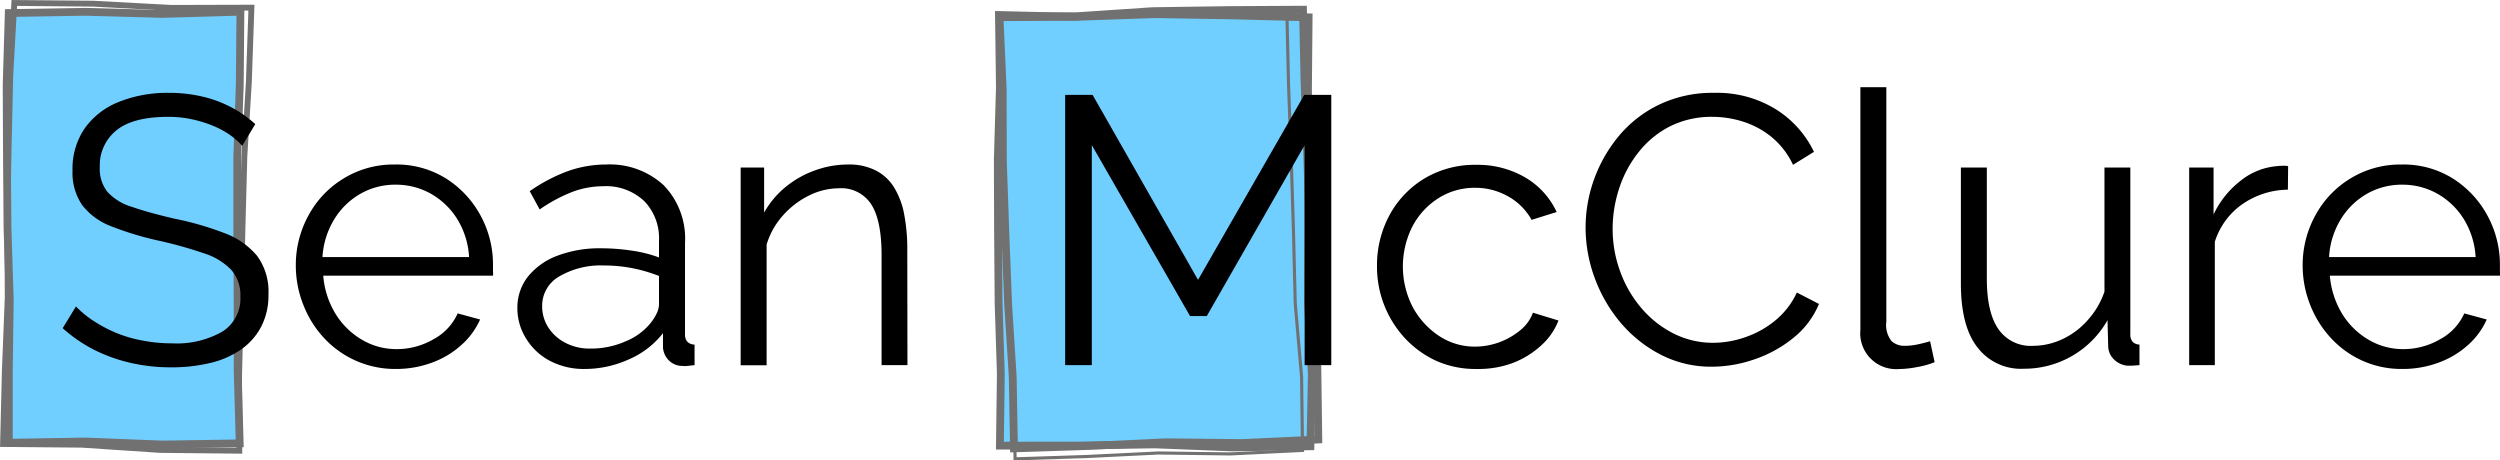 <svg xmlns="http://www.w3.org/2000/svg" viewBox="0 0 319.88 58.91"><defs><style>.cls-1{fill:#71cfff;}.cls-2,.cls-3,.cls-4{fill:none;stroke:#727171;stroke-miterlimit:10;}.cls-3{stroke-width:0.75px;}.cls-4{stroke-width:0.4px;}</style></defs><g id="Layer_3" data-name="Layer 3"><polygon class="cls-1" points="30.67 56.73 20.79 56.88 10.95 56.49 1.13 56.65 1.13 47.5 1.25 38.34 0.96 29.17 0.89 20 0.85 10.83 1.12 1.67 10.94 1.51 20.78 1.78 30.76 1.5 30.68 10.82 30.36 19.99 30.36 29.16 30.4 38.32 30.41 47.49 30.67 56.73"/><polygon class="cls-2" points="30.67 56.73 20.79 56.88 10.95 56.49 1.13 56.65 1.13 47.5 1.25 38.34 0.96 29.17 0.89 20 0.85 10.83 1.12 1.67 10.94 1.51 20.78 1.78 30.76 1.5 30.68 10.82 30.36 19.99 30.36 29.16 30.4 38.32 30.41 47.49 30.67 56.73"/><polygon class="cls-3" points="30.62 57.67 20.49 57.57 10.44 56.9 0.39 56.81 0.62 47.42 0.99 38.02 0.93 28.6 1.1 19.19 1.31 9.78 1.83 0.38 11.88 0.47 21.94 1.01 32.17 0.98 31.84 10.55 31.27 19.95 31.02 29.36 30.82 38.77 30.59 48.18 30.62 57.67"/><polygon class="cls-1" points="167.67 57.1 157.69 57.25 147.78 56.86 137.85 57.01 127.94 57.02 128.06 47.87 127.77 38.71 127.7 29.54 127.67 20.38 127.94 11.21 127.82 1.92 137.85 2.15 147.76 1.81 157.69 1.97 167.44 2.22 167.36 11.2 167.4 20.36 167.41 29.53 167.35 38.69 167.85 47.86 167.67 57.1"/><polygon class="cls-2" points="167.67 57.1 157.69 57.25 147.78 56.86 137.85 57.01 127.94 57.02 128.06 47.87 127.77 38.71 127.7 29.54 127.67 20.38 127.94 11.21 127.82 1.92 137.85 2.15 147.76 1.81 157.69 1.97 167.44 2.22 167.36 11.2 167.4 20.36 167.41 29.53 167.35 38.69 167.85 47.86 167.67 57.1"/><polygon class="cls-2" points="168.68 56.23 158.9 56.69 149.17 56.59 139.45 57.05 129.74 57.37 129.58 48.2 129 39.02 128.64 29.84 128.32 20.65 128.3 11.46 127.89 2.16 137.73 2.08 147.43 1.43 157.16 1.29 166.72 1.24 166.91 10.24 167.25 19.42 167.54 28.61 167.76 37.79 168.56 46.96 168.68 56.23"/><polygon class="cls-4" points="166.66 57.63 157.42 58.08 148.23 57.96 139.06 58.41 129.88 58.71 129.72 49.37 129.13 40.03 128.76 30.68 128.43 21.33 128.42 11.96 128 2.5 137.3 2.44 146.47 1.8 155.65 1.68 164.66 1.65 164.87 10.81 165.21 20.16 165.5 29.51 165.73 38.86 166.54 48.2 166.66 57.63"/></g><g id="Layer_2" data-name="Layer 2"><path d="M189.88,186a8.8,8.8,0,0,0-1.71-1.49,11.29,11.29,0,0,0-2.19-1.14,14.71,14.71,0,0,0-2.61-.78,13.82,13.82,0,0,0-2.94-.3q-4.53,0-6.65,1.73a5.74,5.74,0,0,0-2.12,4.69,4.73,4.73,0,0,0,1,3.21,7,7,0,0,0,3.14,1.9q2.14.74,5.46,1.51a38.74,38.74,0,0,1,6.38,1.85,9.84,9.84,0,0,1,4.14,2.89,7.71,7.71,0,0,1,1.46,4.94,8.68,8.68,0,0,1-.93,4.13,8.21,8.21,0,0,1-2.58,2.92,11.41,11.41,0,0,1-3.94,1.72,20.8,20.8,0,0,1-5,.56,22.68,22.68,0,0,1-5.14-.56,20.39,20.39,0,0,1-4.65-1.65,18.57,18.57,0,0,1-4.09-2.8l1.7-2.78a12.89,12.89,0,0,0,2.22,1.83,18.08,18.08,0,0,0,2.87,1.53,16.53,16.53,0,0,0,3.41,1,19.54,19.54,0,0,0,3.78.36,11.79,11.79,0,0,0,6.45-1.5,5,5,0,0,0,2.31-4.47,4.9,4.9,0,0,0-1.17-3.43,8.33,8.33,0,0,0-3.5-2.12,53.6,53.6,0,0,0-5.75-1.61,39.67,39.67,0,0,1-6.09-1.84,8.47,8.47,0,0,1-3.72-2.7,7.29,7.29,0,0,1-1.25-4.45,9.08,9.08,0,0,1,1.59-5.43,9.73,9.73,0,0,1,4.36-3.35,16.66,16.66,0,0,1,6.38-1.15,18.6,18.6,0,0,1,4.26.47,15.41,15.41,0,0,1,3.65,1.34,14.78,14.78,0,0,1,3.14,2.19Z" transform="translate(-158.89 -167.34)"/><path d="M209.51,214.55a12.38,12.38,0,0,1-9.11-3.91,13.28,13.28,0,0,1-2.66-4.2,13.63,13.63,0,0,1-1-5.09,13.17,13.17,0,0,1,1.64-6.48,12.41,12.41,0,0,1,4.5-4.71,12.2,12.2,0,0,1,6.53-1.77,11.93,11.93,0,0,1,6.55,1.79,12.81,12.81,0,0,1,4.41,4.72,13.11,13.11,0,0,1,1.6,6.41v.75a2.56,2.56,0,0,1,0,.55H200.25a11,11,0,0,0,1.54,4.83,9.76,9.76,0,0,0,3.36,3.34,8.65,8.65,0,0,0,4.5,1.23,9.33,9.33,0,0,0,4.7-1.26,7,7,0,0,0,3.1-3.31l2.87.78a9.6,9.6,0,0,1-2.39,3.26,11.45,11.45,0,0,1-3.77,2.26A13.22,13.22,0,0,1,209.51,214.55Zm-9.36-14.32h18.76a10.36,10.36,0,0,0-1.49-4.82,9.45,9.45,0,0,0-3.36-3.26,9.1,9.1,0,0,0-4.55-1.18,9,9,0,0,0-4.53,1.18,9.36,9.36,0,0,0-3.34,3.28A10.47,10.47,0,0,0,200.15,200.23Z" transform="translate(-158.89 -167.34)"/><path d="M225.09,206.8a6.39,6.39,0,0,1,1.37-4.09,8.79,8.79,0,0,1,3.77-2.66,15.25,15.25,0,0,1,5.58-.94,26,26,0,0,1,3.85.29,16.91,16.91,0,0,1,3.55.88v-2.14a6.81,6.81,0,0,0-1.9-5.08,7.12,7.12,0,0,0-5.26-1.89,11.27,11.27,0,0,0-4,.75,20.41,20.41,0,0,0-4.11,2.22l-1.27-2.34a21.43,21.43,0,0,1,4.87-2.56,14.6,14.6,0,0,1,4.87-.85,10.18,10.18,0,0,1,7.41,2.66,9.81,9.81,0,0,1,2.72,7.36v11.66a1.41,1.41,0,0,0,.3,1,1.33,1.33,0,0,0,.92.36v2.63l-.92.1a1.89,1.89,0,0,1-.59,0,2.43,2.43,0,0,1-1.85-.78,2.6,2.6,0,0,1-.68-1.56l0-1.85a11.12,11.12,0,0,1-4.43,3.38,13.67,13.67,0,0,1-5.55,1.2,9.32,9.32,0,0,1-4.41-1,7.81,7.81,0,0,1-3.07-2.81A7.27,7.27,0,0,1,225.09,206.8Zm17,1.93a6.24,6.24,0,0,0,.83-1.3,2.77,2.77,0,0,0,.29-1.11v-3.67a19.79,19.79,0,0,0-3.43-1,18.79,18.79,0,0,0-3.58-.34,10.49,10.49,0,0,0-5.75,1.4,4.31,4.31,0,0,0-2.19,3.81,5,5,0,0,0,.73,2.63,5.67,5.67,0,0,0,2.14,2,6.64,6.64,0,0,0,3.31.79,10.88,10.88,0,0,0,4.46-.91A8,8,0,0,0,242.09,208.73Z" transform="translate(-158.89 -167.34)"/><path d="M275,214.06h-3.31V200q0-4.46-1.32-6.51a4.57,4.57,0,0,0-4.14-2.06,8.7,8.7,0,0,0-3.85.94,10.88,10.88,0,0,0-3.33,2.56,9.82,9.82,0,0,0-2.07,3.7v15.45h-3.32V188.78h3v5.76a11.63,11.63,0,0,1,2.68-3.22,12.68,12.68,0,0,1,3.75-2.15,12.38,12.38,0,0,1,4.34-.78,7.45,7.45,0,0,1,3.55.78,5.89,5.89,0,0,1,2.34,2.2,10.14,10.14,0,0,1,1.27,3.44,23.58,23.58,0,0,1,.39,4.48Z" transform="translate(-158.89 -167.34)"/><path d="M325.82,214.06V185.91L313.3,207.78h-2.14l-12.57-21.87v28.15h-3.41V179.48h3.51l13.49,23.67,13.59-23.67h3.46v34.58Z" transform="translate(-158.89 -167.34)"/><path d="M347.84,214.55a12.32,12.32,0,0,1-5.09-1,12.66,12.66,0,0,1-4.05-2.89,13.43,13.43,0,0,1-3.62-9.25,13.47,13.47,0,0,1,1.6-6.54,12.33,12.33,0,0,1,4.48-4.7,12.57,12.57,0,0,1,6.63-1.74,12.07,12.07,0,0,1,6.28,1.63,10,10,0,0,1,4,4.41l-3.21,1a7.69,7.69,0,0,0-3-3,8.45,8.45,0,0,0-4.26-1.1,8.6,8.6,0,0,0-4.63,1.31,9.5,9.5,0,0,0-3.33,3.58,11.34,11.34,0,0,0,0,10.35,10.27,10.27,0,0,0,3.36,3.7,8.25,8.25,0,0,0,4.63,1.38,9.13,9.13,0,0,0,5.87-2.17,5.05,5.05,0,0,0,1.53-2.17l3.27,1a8.26,8.26,0,0,1-2.27,3.24,11.35,11.35,0,0,1-3.7,2.24A12.63,12.63,0,0,1,347.84,214.55Z" transform="translate(-158.89 -167.34)"/><path d="M361.77,196.48a18.22,18.22,0,0,1,1.09-6.21,18.48,18.48,0,0,1,3.19-5.56,15.37,15.37,0,0,1,5.17-4,15.74,15.74,0,0,1,7-1.49,14.32,14.32,0,0,1,7.92,2.12,13.08,13.08,0,0,1,4.85,5.43l-2.68,1.66a10.19,10.19,0,0,0-2.83-3.63,11.17,11.17,0,0,0-3.63-1.92,13.09,13.09,0,0,0-3.82-.59,11.9,11.9,0,0,0-5.51,1.24,12.2,12.2,0,0,0-4,3.32,14.68,14.68,0,0,0-2.46,4.62,16.57,16.57,0,0,0-.83,5.19,15.75,15.75,0,0,0,1,5.51,15,15,0,0,0,2.73,4.65A13.24,13.24,0,0,0,373,210a11.13,11.13,0,0,0,5.13,1.2,12.52,12.52,0,0,0,4-.69,12.34,12.34,0,0,0,3.82-2.09,10.1,10.1,0,0,0,2.85-3.65l2.83,1.46a10.94,10.94,0,0,1-3.32,4.38,16.06,16.06,0,0,1-5,2.73,16.72,16.72,0,0,1-5.38.92,14.06,14.06,0,0,1-6.53-1.53,16.84,16.84,0,0,1-5.14-4.09,19,19,0,0,1-3.33-5.75A18.63,18.63,0,0,1,361.77,196.48Z" transform="translate(-158.89 -167.34)"/><path d="M396.93,178.5h3.32v30a3.31,3.31,0,0,0,.68,2.5,2.45,2.45,0,0,0,1.65.59,8.12,8.12,0,0,0,1.76-.2c.58-.13,1.09-.26,1.51-.39l.58,2.68a10.67,10.67,0,0,1-2.26.63,12.69,12.69,0,0,1-2.32.25,4.59,4.59,0,0,1-4.92-5Z" transform="translate(-158.89 -167.34)"/><path d="M409.79,203.63V188.78h3.32V203q0,4.32,1.48,6.45a5,5,0,0,0,4.41,2.14,8.9,8.9,0,0,0,3.77-.85,9.87,9.87,0,0,0,3.24-2.43,10.53,10.53,0,0,0,2.15-3.65V188.78h3.31v21.29a1.46,1.46,0,0,0,.29,1,1.3,1.3,0,0,0,.88.36v2.63l-.93.07-.63,0a2.8,2.8,0,0,1-1.68-.78,2.41,2.41,0,0,1-.76-1.65l-.09-3.39a12.23,12.23,0,0,1-10.67,6.21,7,7,0,0,1-6-2.77C410.48,209.94,409.79,207.22,409.79,203.63Z" transform="translate(-158.89 -167.34)"/><path d="M451.63,191.61a10.43,10.43,0,0,0-5.82,1.85,9.27,9.27,0,0,0-3.53,4.82v15.78H439V188.78h3.12v6a11.87,11.87,0,0,1,3.48-4.33,8.57,8.57,0,0,1,4.6-1.85,7,7,0,0,1,.86-.05,2.58,2.58,0,0,1,.6.05Z" transform="translate(-158.89 -167.34)"/><path d="M466.25,214.55a12.24,12.24,0,0,1-5.07-1.05,12.37,12.37,0,0,1-4-2.86,13.28,13.28,0,0,1-2.66-4.2,13.63,13.63,0,0,1-1-5.09,13.17,13.17,0,0,1,1.64-6.48,12.41,12.41,0,0,1,4.5-4.71,12.2,12.2,0,0,1,6.53-1.77,11.93,11.93,0,0,1,6.55,1.79,12.81,12.81,0,0,1,4.41,4.72,13.12,13.12,0,0,1,1.61,6.41v.75a2.44,2.44,0,0,1,0,.55H457a11.14,11.14,0,0,0,1.54,4.83,9.76,9.76,0,0,0,3.36,3.34,8.65,8.65,0,0,0,4.5,1.23,9.33,9.33,0,0,0,4.7-1.26,7,7,0,0,0,3.1-3.31l2.87.78a9.46,9.46,0,0,1-2.39,3.26,11.45,11.45,0,0,1-3.77,2.26A13.22,13.22,0,0,1,466.25,214.55Zm-9.35-14.32h18.75a10.36,10.36,0,0,0-1.49-4.82,9.45,9.45,0,0,0-3.36-3.26,9.1,9.1,0,0,0-4.55-1.18,9,9,0,0,0-4.53,1.18,9.36,9.36,0,0,0-3.34,3.28A10.34,10.34,0,0,0,456.9,200.23Z" transform="translate(-158.89 -167.34)"/></g></svg>